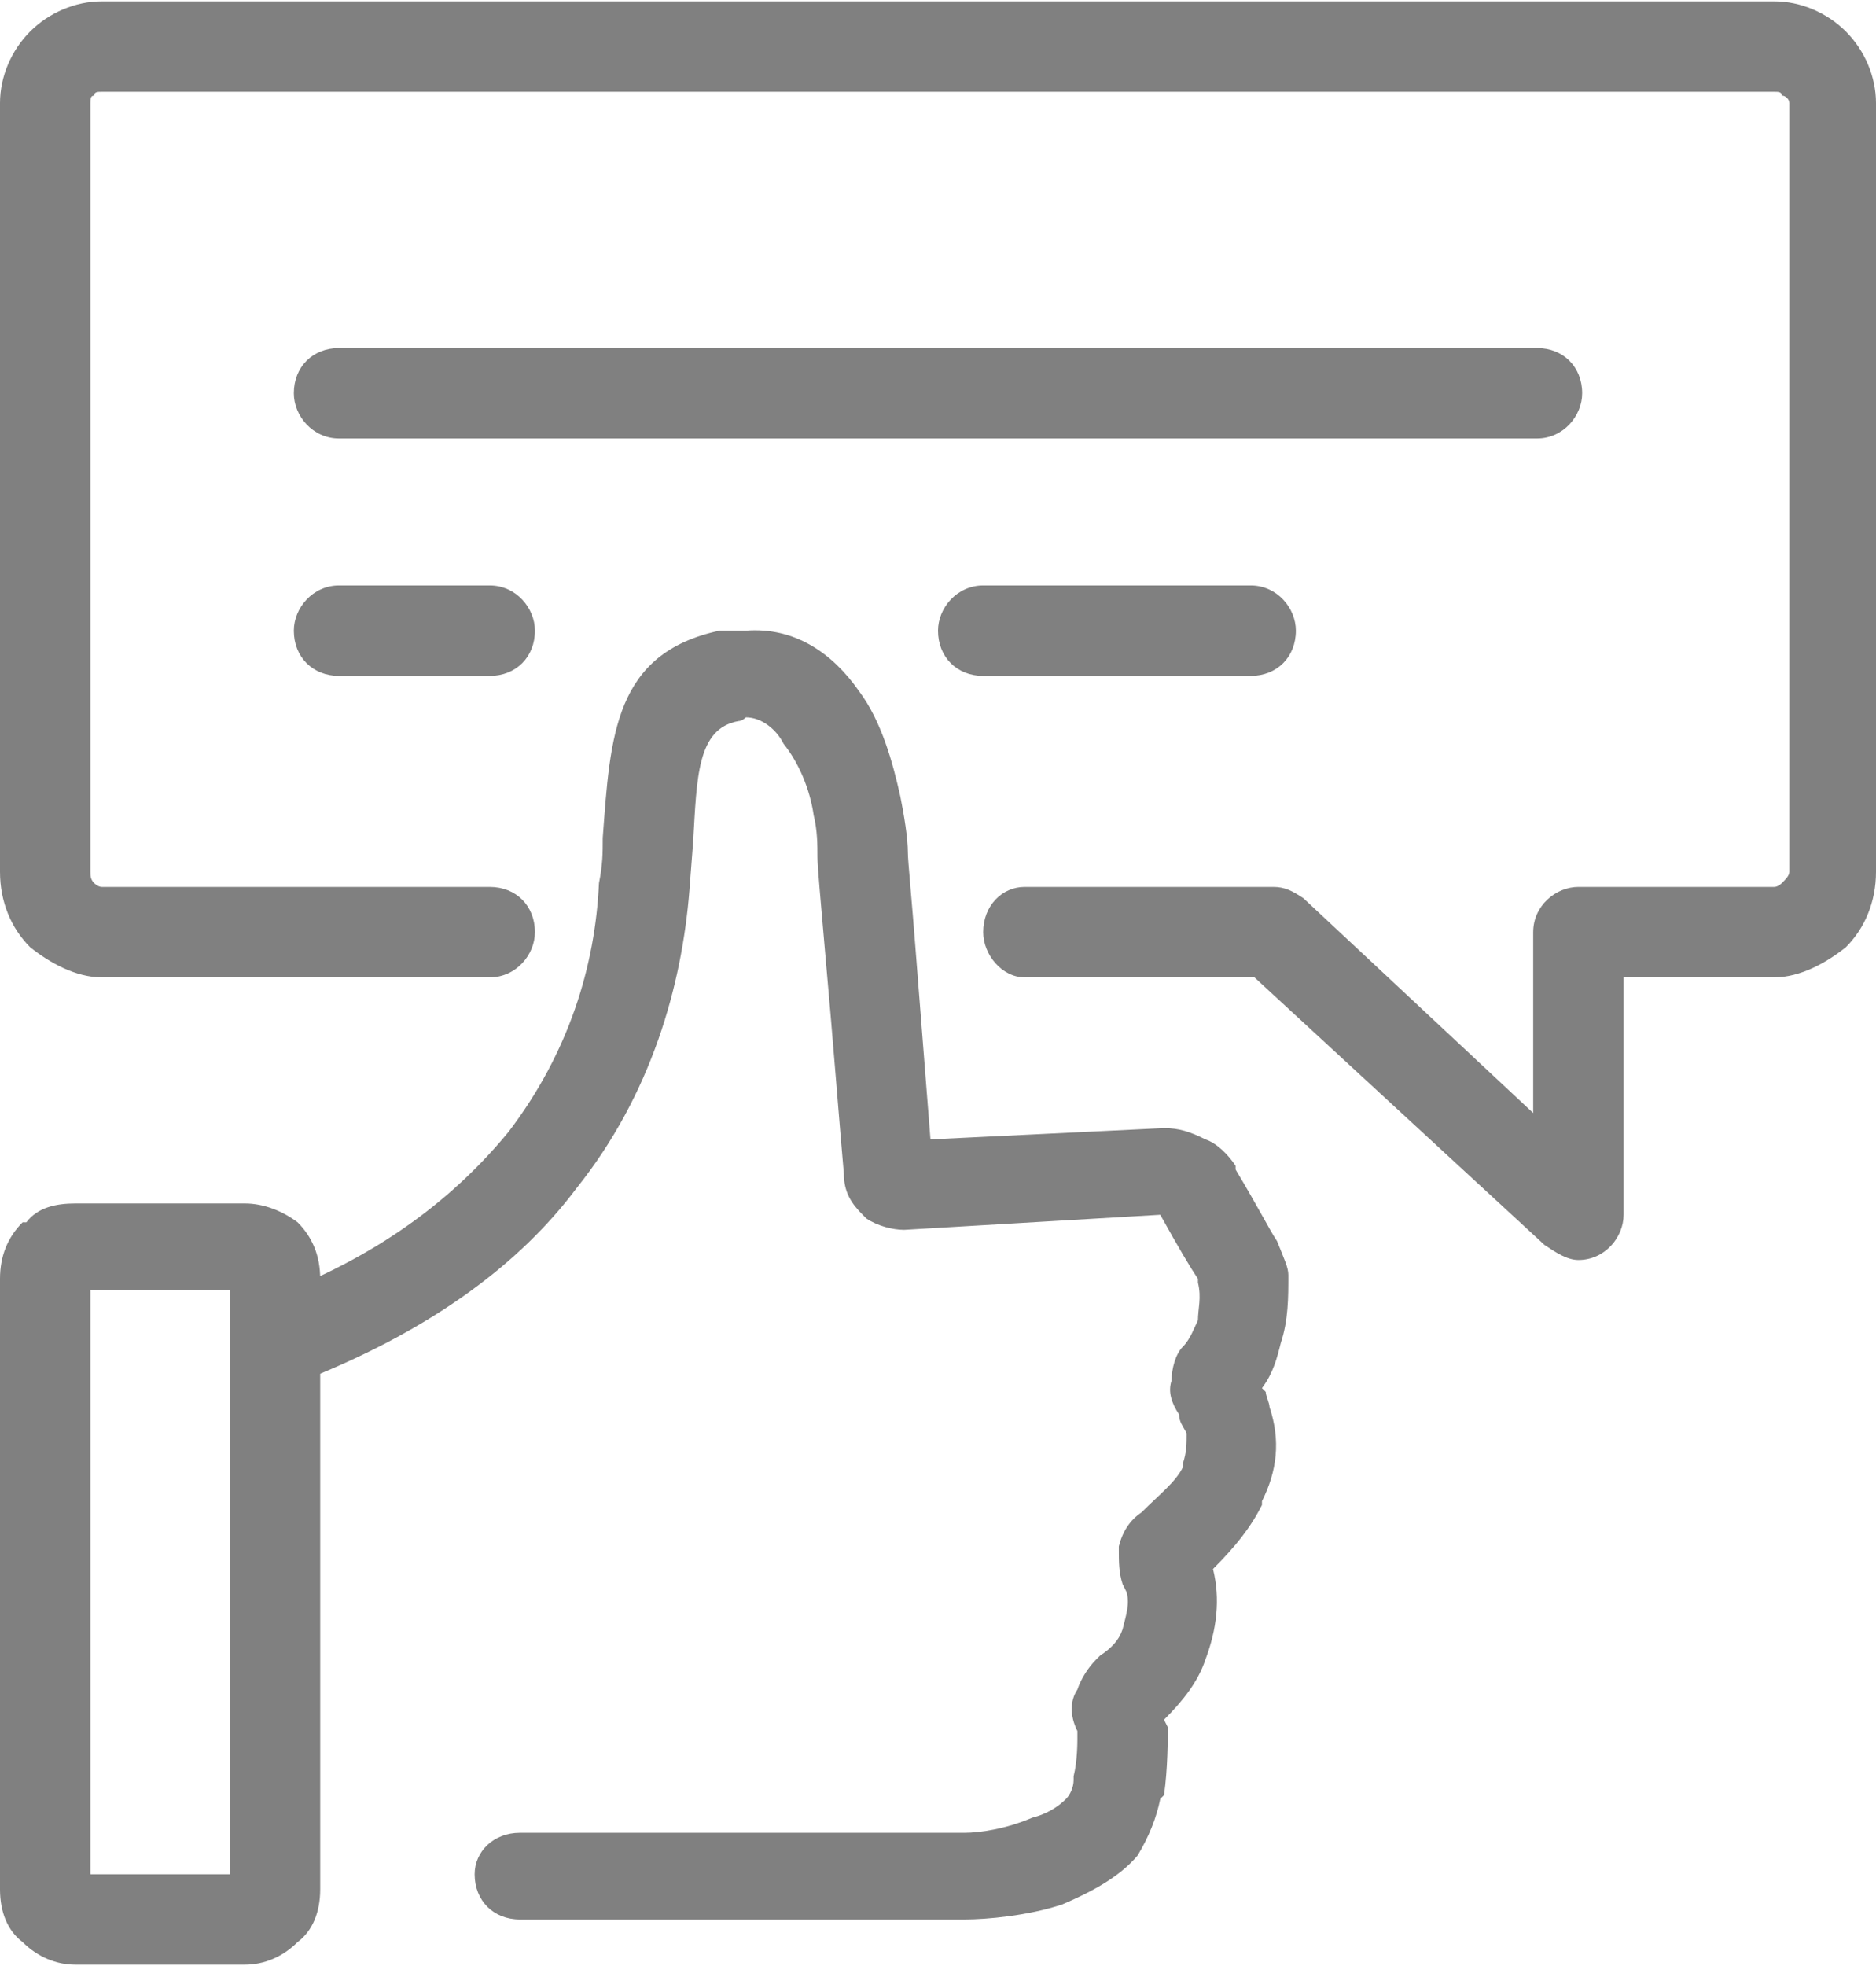 <?xml version="1.0" encoding="UTF-8"?>
<!DOCTYPE svg PUBLIC "-//W3C//DTD SVG 1.1//EN" "http://www.w3.org/Graphics/SVG/1.1/DTD/svg11.dtd">
<!-- Creator: CorelDRAW 2018 (64-Bit) -->
<svg xmlns="http://www.w3.org/2000/svg" xml:space="preserve" width="21px" height="22px" version="1.1" style="shape-rendering:geometricPrecision; text-rendering:geometricPrecision; image-rendering:optimizeQuality; fill-rule:evenodd; clip-rule:evenodd"
viewBox="0 0 0.498 0.521"
 xmlns:xlink="http://www.w3.org/1999/xlink">
 <defs>
  <style type="text/css">
   <![CDATA[
    .fil0 {fill:gray;fill-rule:nonzero}
   ]]>
  </style>
 </defs>
 <g id="Layer_x0020_1">
  <path class="fil0" d="M0.13 0.235c0.007,0 0.012,0.005 0.012,0.012 0,0.006 -0.005,0.012 -0.012,0.012l-0.103 0c-0.007,0 -0.014,-0.004 -0.019,-0.008 -0.005,-0.005 -0.008,-0.012 -0.008,-0.02l0 -0.204c0,-0.007 0.003,-0.014 0.008,-0.019 0.005,-0.005 0.012,-0.008 0.019,-0.008l0.444 0c0.007,0 0.014,0.003 0.019,0.008 0.005,0.005 0.008,0.012 0.008,0.019l0 0.204c0,0.008 -0.003,0.015 -0.008,0.02 -0.005,0.004 -0.012,0.008 -0.019,0.008l-0.04 0 0 0.063c0,0.006 -0.005,0.012 -0.012,0.012 -0.003,0 -0.006,-0.002 -0.009,-0.004l-0.077 -0.071 -0.061 0c-0.006,0 -0.011,-0.006 -0.011,-0.012 0,-0.007 0.005,-0.012 0.011,-0.012l0.066 0c0.003,0 0.005,0.001 0.008,0.003l0.061 0.057 0 -0.048c0,-0.007 0.006,-0.012 0.012,-0.012l0.052 0c0.001,0 0.002,-0.001 0.002,-0.001 0.001,-0.001 0.002,-0.002 0.002,-0.003l0 -0.204c0,-0.001 -0.001,-0.002 -0.002,-0.002 0,-0.001 -0.001,-0.001 -0.002,-0.001l-0.444 0c-0.001,0 -0.002,0 -0.002,0.001 -0.001,0 -0.001,0.001 -0.001,0.002l0 0.204c0,0.001 0,0.002 0.001,0.003 0,0 0.001,0.001 0.002,0.001l0.103 0z"/>
  <path class="fil0" d="M0.09 0.116c-0.007,0 -0.012,-0.006 -0.012,-0.012 0,-0.007 0.005,-0.012 0.012,-0.012l0.318 0c0.007,0 0.012,0.005 0.012,0.012 0,0.006 -0.005,0.012 -0.012,0.012l-0.318 0z"/>
  <path class="fil0" d="M0.261 0.179c-0.007,0 -0.012,-0.005 -0.012,-0.012 0,-0.006 0.005,-0.012 0.012,-0.012l0.071 0c0.007,0 0.012,0.006 0.012,0.012 0,0.007 -0.005,0.012 -0.012,0.012l-0.071 0z"/>
  <path class="fil0" d="M0.09 0.179c-0.007,0 -0.012,-0.005 -0.012,-0.012 0,-0.006 0.005,-0.012 0.012,-0.012l0.04 0c0.007,0 0.012,0.006 0.012,0.012 0,0.007 -0.005,0.012 -0.012,0.012l-0.04 0z"/>
  <path class="fil0" d="M0.083 0.365c-0.006,0.003 -0.013,0 -0.015,-0.006 -0.003,-0.007 0,-0.013 0.006,-0.016 0.028,-0.011 0.047,-0.026 0.061,-0.043 0.016,-0.021 0.023,-0.044 0.024,-0.066 0.001,-0.005 0.001,-0.008 0.001,-0.012 0.002,-0.027 0.003,-0.049 0.031,-0.055 0.002,0 0.004,0 0.007,0 0.013,-0.001 0.023,0.006 0.03,0.016 0.006,0.008 0.009,0.019 0.011,0.028 0.001,0.005 0.002,0.011 0.002,0.015l0 0c0,0.002 0.001,0.012 0.002,0.025l0.004 0.051 0.062 -0.003c0.004,0 0.007,0.001 0.011,0.003 0.003,0.001 0.006,0.004 0.008,0.007l0 0.001c0.006,0.01 0.009,0.016 0.011,0.019 0.002,0.005 0.003,0.007 0.003,0.009 0,0.006 0,0.012 -0.002,0.018 -0.001,0.004 -0.002,0.008 -0.005,0.012l0.001 0.001c0,0.001 0.001,0.003 0.001,0.004 0.003,0.009 0.002,0.017 -0.002,0.025l0 0.001c-0.003,0.006 -0.007,0.011 -0.013,0.017 0.002,0.008 0.001,0.016 -0.002,0.024 -0.002,0.006 -0.006,0.011 -0.011,0.016l0.001 0.002c0,0.003 0,0.011 -0.001,0.018l-0.001 0.001c-0.001,0.005 -0.003,0.01 -0.006,0.015 -0.005,0.006 -0.013,0.01 -0.02,0.013 -0.009,0.003 -0.02,0.004 -0.026,0.004l-0.118 0c-0.007,0 -0.012,-0.005 -0.012,-0.012 0,-0.006 0.005,-0.011 0.012,-0.011l0.118 0c0.004,0 0.011,-0.001 0.018,-0.004 0.004,-0.001 0.007,-0.003 0.009,-0.005 0.001,-0.001 0.002,-0.003 0.002,-0.005l0 -0.001c0.001,-0.004 0.001,-0.009 0.001,-0.01l0 -0.002c-0.002,-0.004 -0.002,-0.008 0,-0.011 0.001,-0.003 0.003,-0.006 0.005,-0.008l0.001 -0.001c0.003,-0.002 0.005,-0.004 0.006,-0.007 0.001,-0.004 0.002,-0.007 0.001,-0.01l-0.001 -0.002c-0.001,-0.003 -0.001,-0.006 -0.001,-0.009l0 -0.001c0.001,-0.004 0.003,-0.007 0.006,-0.009 0.005,-0.005 0.009,-0.008 0.011,-0.012l0 -0.001c0.001,-0.003 0.001,-0.005 0.001,-0.008 -0.001,-0.002 -0.002,-0.003 -0.002,-0.005 -0.002,-0.003 -0.003,-0.006 -0.002,-0.009 0,-0.003 0.001,-0.007 0.003,-0.009 0.002,-0.002 0.003,-0.005 0.004,-0.007 0,-0.003 0.001,-0.006 0,-0.01 0,0 0,0.001 0,-0.001 -0.002,-0.003 -0.005,-0.008 -0.01,-0.017l-0.068 0.004c-0.003,0 -0.007,-0.001 -0.01,-0.003l-0.001 -0.001c-0.003,-0.003 -0.005,-0.006 -0.005,-0.011l0 0c-0.001,-0.011 -0.003,-0.037 -0.005,-0.059 -0.001,-0.012 -0.002,-0.022 -0.002,-0.025l0 0c0,-0.003 0,-0.007 -0.001,-0.011 -0.001,-0.007 -0.004,-0.014 -0.008,-0.019 -0.002,-0.004 -0.006,-0.007 -0.01,-0.007 0,0 -0.001,0.001 -0.002,0.001 -0.011,0.002 -0.011,0.015 -0.012,0.032l-0.001 0.013c-0.002,0.025 -0.01,0.054 -0.03,0.079 -0.015,0.02 -0.038,0.037 -0.07,0.05z"/>
  <path class="fil0" d="M0.02 0.319l0.045 0c0.005,0 0.01,0.002 0.014,0.005 0.004,0.004 0.006,0.009 0.006,0.015l0 0.162c0,0.006 -0.002,0.011 -0.006,0.014 -0.004,0.004 -0.009,0.006 -0.014,0.006l-0.045 0c-0.005,0 -0.01,-0.002 -0.014,-0.006 -0.004,-0.003 -0.006,-0.008 -0.006,-0.014l0 -0.162c0,-0.006 0.002,-0.011 0.006,-0.015l0.001 0c0.003,-0.004 0.008,-0.005 0.013,-0.005zm0.041 0.023l-0.037 0 0 0.155 0.037 0 0 -0.155z"/>
 </g>
</svg>
